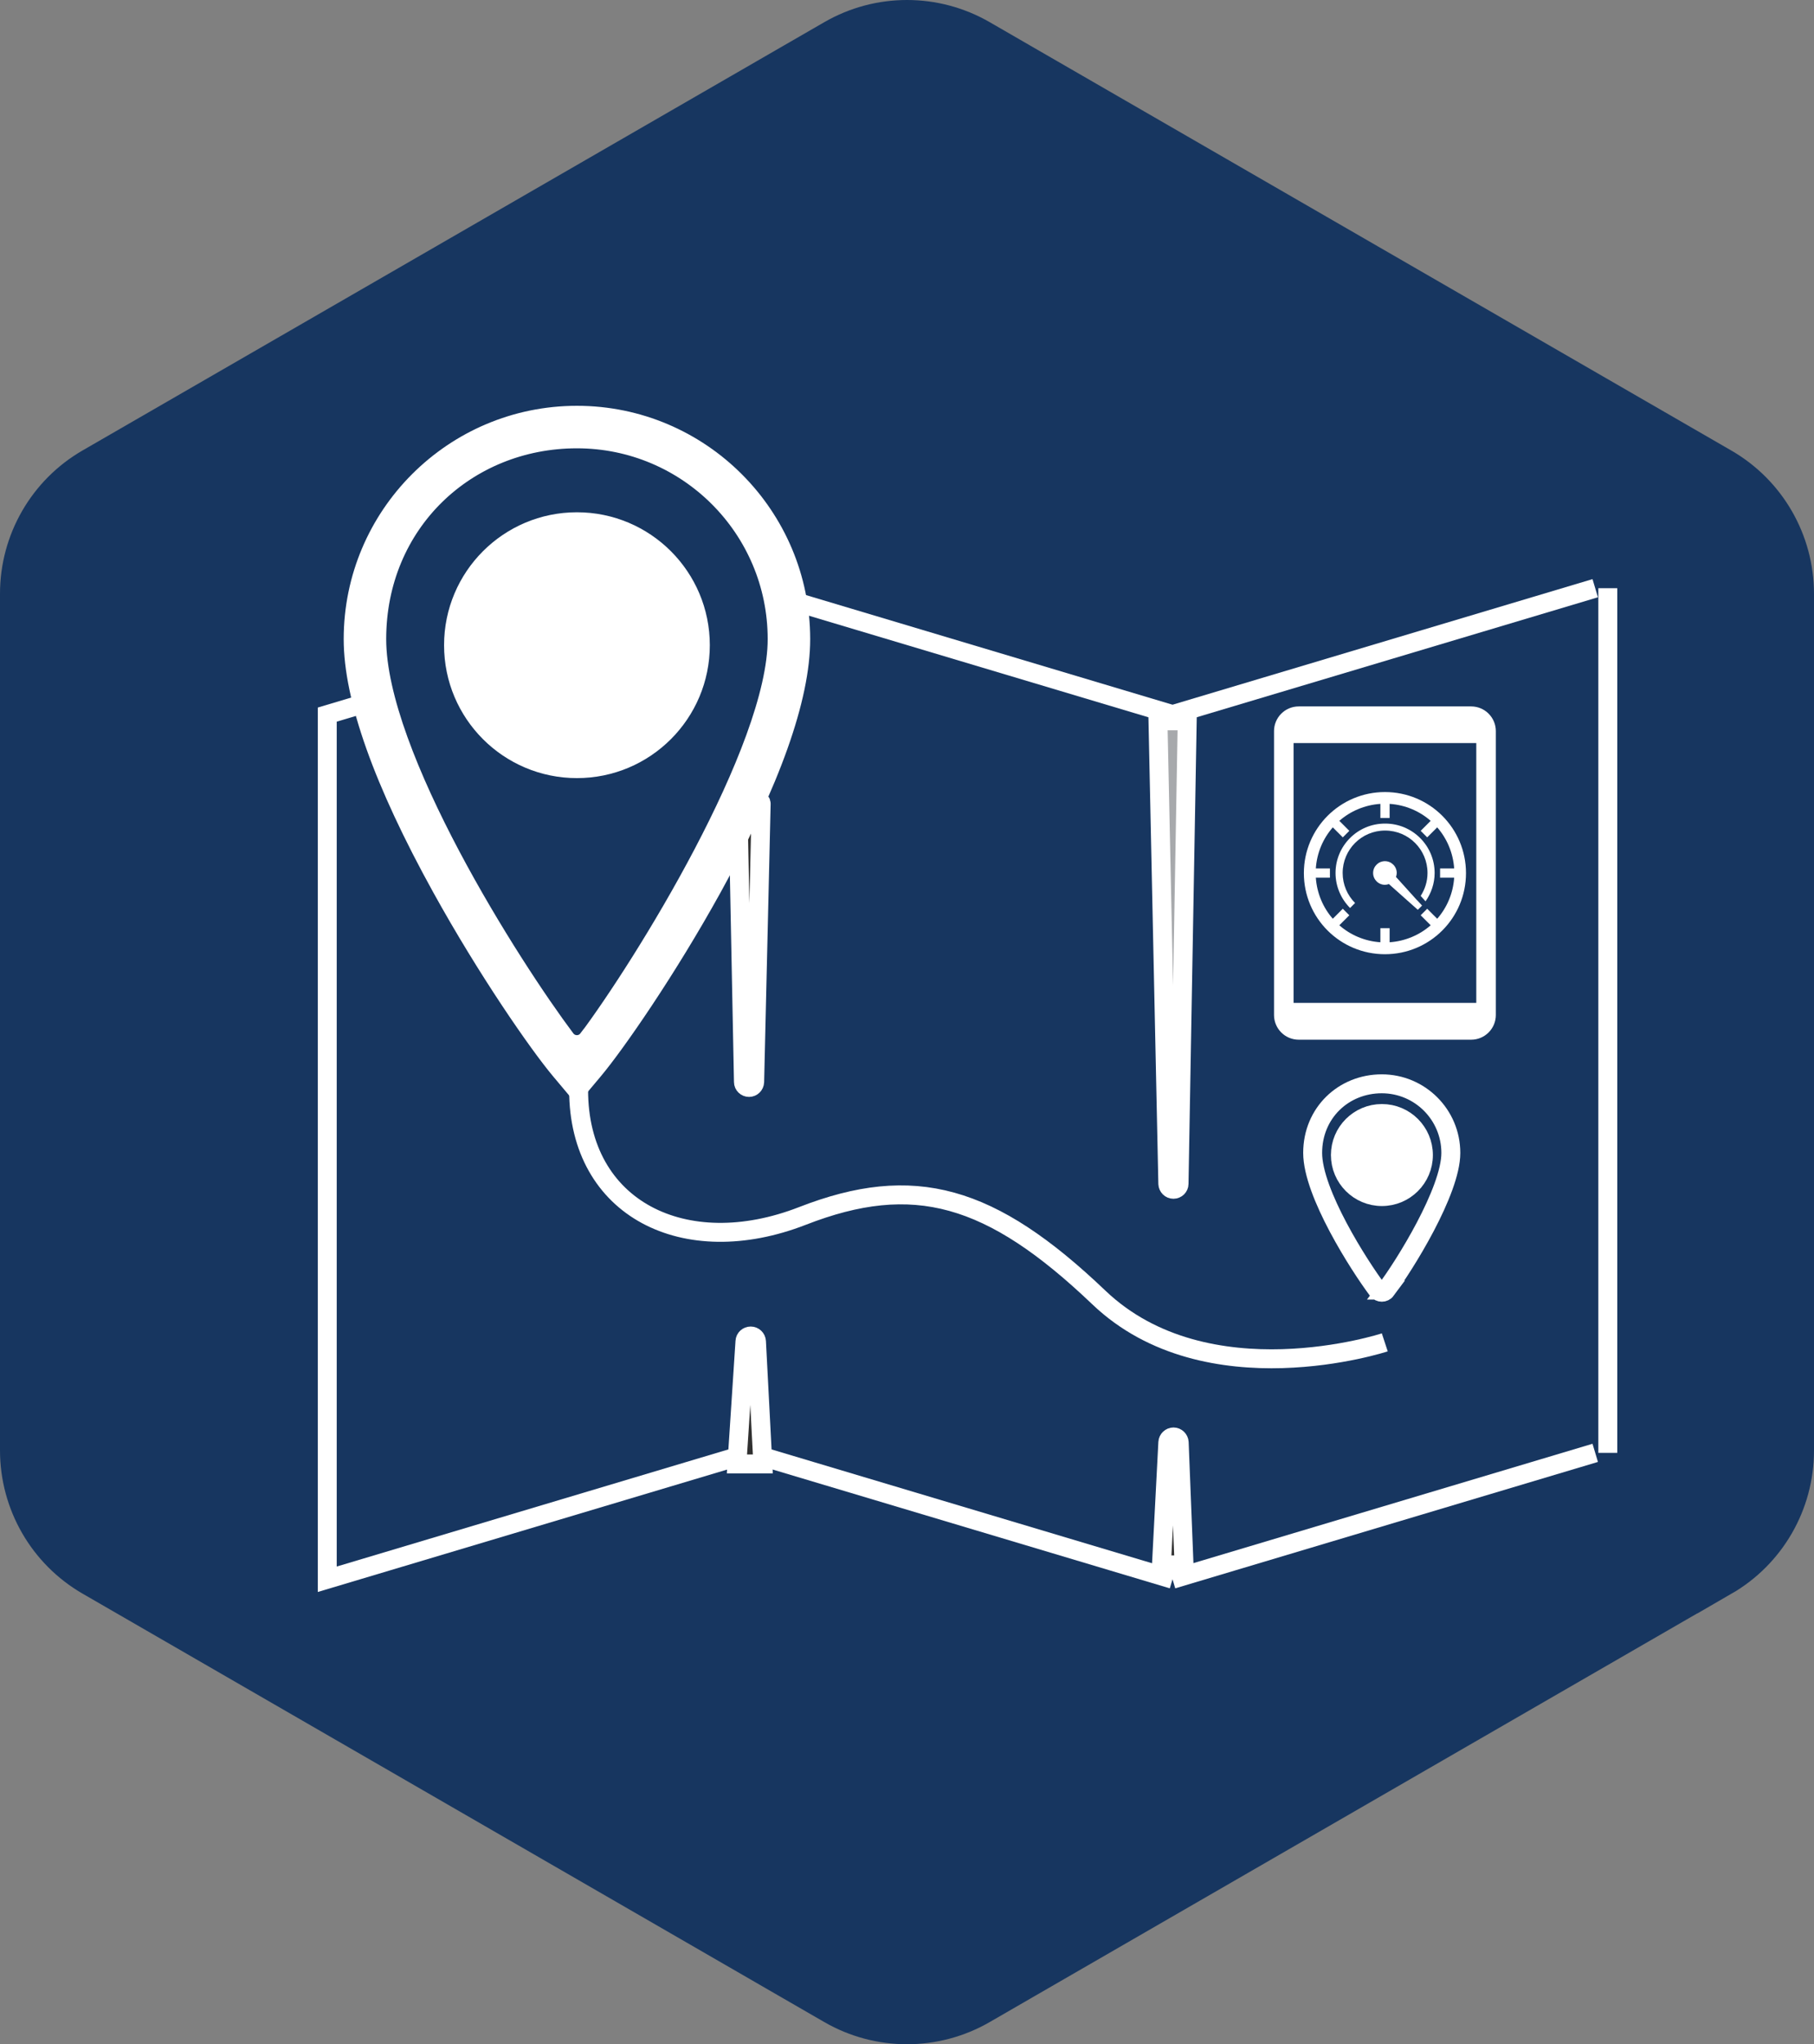 <?xml version="1.0" encoding="UTF-8"?><svg id="a" viewBox="0 0 119.73 134.88" xmlns="http://www.w3.org/2000/svg"><rect x="0" y="0" width="119.73" height="134.88" fill="#808080" stroke="none"/><defs><style>.c{fill:#a7a9ac;}.c,.d,.e,.f,.g,.h,.i{stroke:#fff;}.c,.d,.e,.f,.g,.h,.i,.j{stroke-miterlimit:10;}.c,.e,.f,.g,.h{stroke-width:1.25px;}.k,.f,.i{fill:#fff;}.d,.g,.j{fill:#173660;}.d,.i{stroke-width:1.5px;}.e{fill:none;}.h{fill:#303030;}.j{stroke:#173660;stroke-width:3px;}</style></defs><path class="j" d="M113.53,103.85l-48.96,28.27c-2.91,1.68-6.5,1.68-9.41,0L6.2,103.85c-2.91-1.68-4.7-4.79-4.7-8.15V39.17c0-3.36,1.79-6.47,4.7-8.15L55.16,2.76c2.91-1.68,6.5-1.68,9.41,0l48.96,28.27c2.91,1.68,4.7,4.79,4.7,8.15v56.53c0,3.36-1.79,6.47-4.7,8.15Z" id="b"/><g><line class="e" x1="77.39" x2="105.29" y1="47.15" y2="38.81"/><line class="e" x1="77.39" x2="49.5" y1="47.15" y2="38.81"/><line class="e" x1="49.5" x2="77.39" y1="95.86" y2="104.2"/><polyline class="e" points="49.5 95.86 21.6 104.2 21.6 47.15 49.5 38.81"/><line class="e" x1="105.29" x2="77.39" y1="95.86" y2="104.2"/><path class="f" d="M39.18,70.61c1.45-1.73,4.84-6.61,7.84-12.04,3.87-7.01,5.83-12.53,5.83-16.4,0-8.14-6.62-14.77-14.77-14.77s-14.77,6.62-14.77,14.77c0,3.88,1.96,9.4,5.83,16.4,3,5.43,6.39,10.31,7.84,12.04l1.1,1.31,1.1-1.31Z"/><g><path class="d" d="M38.91,68.63c-.42,.56-1.25,.56-1.67,0-3.58-4.77-12.5-18.74-12.5-26.46s5.97-13.34,13.34-13.34,13.34,5.97,13.34,13.34-8.93,21.69-12.5,26.46Z"/><circle class="i" cx="38.08" cy="42.57" r="8.02"/></g><g><path class="g" d="M91.49,85.12c-.14,.19-.43,.19-.57,0-1.22-1.63-4.28-6.41-4.28-9.05s2.04-4.56,4.56-4.56,4.56,2.04,4.56,4.56-3.05,7.42-4.28,9.05Z"/><circle class="f" cx="91.21" cy="76.21" r="2.74"/></g><line class="e" x1="106.12" x2="106.12" y1="38.81" y2="95.86"/><path class="e" d="M91.4,88.57s-11.73,3.85-18.87-2.96-12.23-8.24-19.57-5.38c-7.76,3.02-14.77-.46-14.77-8.31"/><path class="c" d="M77.45,78.47h0c-.2,0-.36-.16-.37-.36l-.65-30.55h1.93l-.54,30.55c0,.2-.17,.36-.37,.36Z"/><path class="h" d="M49.55,88.15h0c.2,0,.37,.16,.38,.36l.42,8.08h-1.71l.53-8.09c.01-.2,.18-.35,.38-.35Z"/><path class="h" d="M77.45,94.81h0c.2,0,.37,.16,.38,.36l.32,8.08h-1.49l.42-8.08c.01-.2,.18-.36,.38-.36Z"/><path class="h" d="M48.75,55.26l.32,16.13c0,.2,.17,.36,.37,.36s.36-.16,.37-.36l.43-18.36c0-.22-.29-.29-.39-.09-.34,.75-.71,1.52-1.1,2.32Z"/></g><g><path class="k" d="M97.1,46.61h-11.38c-.9,0-1.63,.73-1.63,1.63v18.73c0,.9,.73,1.63,1.63,1.63h11.38c.9,0,1.63-.73,1.63-1.63v-18.73c0-.9-.73-1.63-1.63-1.63Zm-11.72,19.56v-17.14h12.06v17.14h-12.06Z"/><path class="k" d="M91.41,52.26c-2.95,0-5.35,2.39-5.35,5.35s2.39,5.35,5.35,5.35,5.35-2.39,5.35-5.35-2.39-5.35-5.35-5.35Zm4.57,5.65c-.07,1.04-.48,1.98-1.12,2.71l-.66-.66-.43,.43,.66,.66c-.73,.64-1.68,1.05-2.71,1.12v-.93h-.61v.93c-1.04-.07-1.98-.48-2.71-1.12l.66-.66-.43-.43-.66,.66c-.64-.73-1.05-1.68-1.12-2.71h.93v-.61h-.93c.07-1.04,.48-1.98,1.12-2.71l.66,.66,.43-.43-.66-.66c.73-.64,1.68-1.05,2.71-1.12v.93h.61v-.93c1.04,.07,1.98,.48,2.71,1.12l-.66,.66,.43,.43,.66-.66c.64,.73,1.05,1.68,1.12,2.71h-.93v.61h.93Z"/><path class="k" d="M93.54,59.41l-1.4-1.55c.03-.08,.05-.17,.05-.26,0-.43-.35-.78-.78-.78s-.78,.35-.78,.78,.35,.78,.78,.78c.09,0,.18-.02,.26-.05l1.91,1.7,.28-.28-.32-.35Z"/><path class="k" d="M91.41,54.34c-1.8,0-3.26,1.46-3.26,3.26,0,.9,.37,1.72,.96,2.31l.33-.33c-.51-.51-.82-1.21-.82-1.98,0-1.55,1.25-2.8,2.8-2.8s2.8,1.25,2.8,2.8c0,.56-.17,1.08-.45,1.51l.32,.36c.37-.53,.6-1.17,.6-1.87,0-1.8-1.46-3.26-3.26-3.26Z"/></g></svg>
